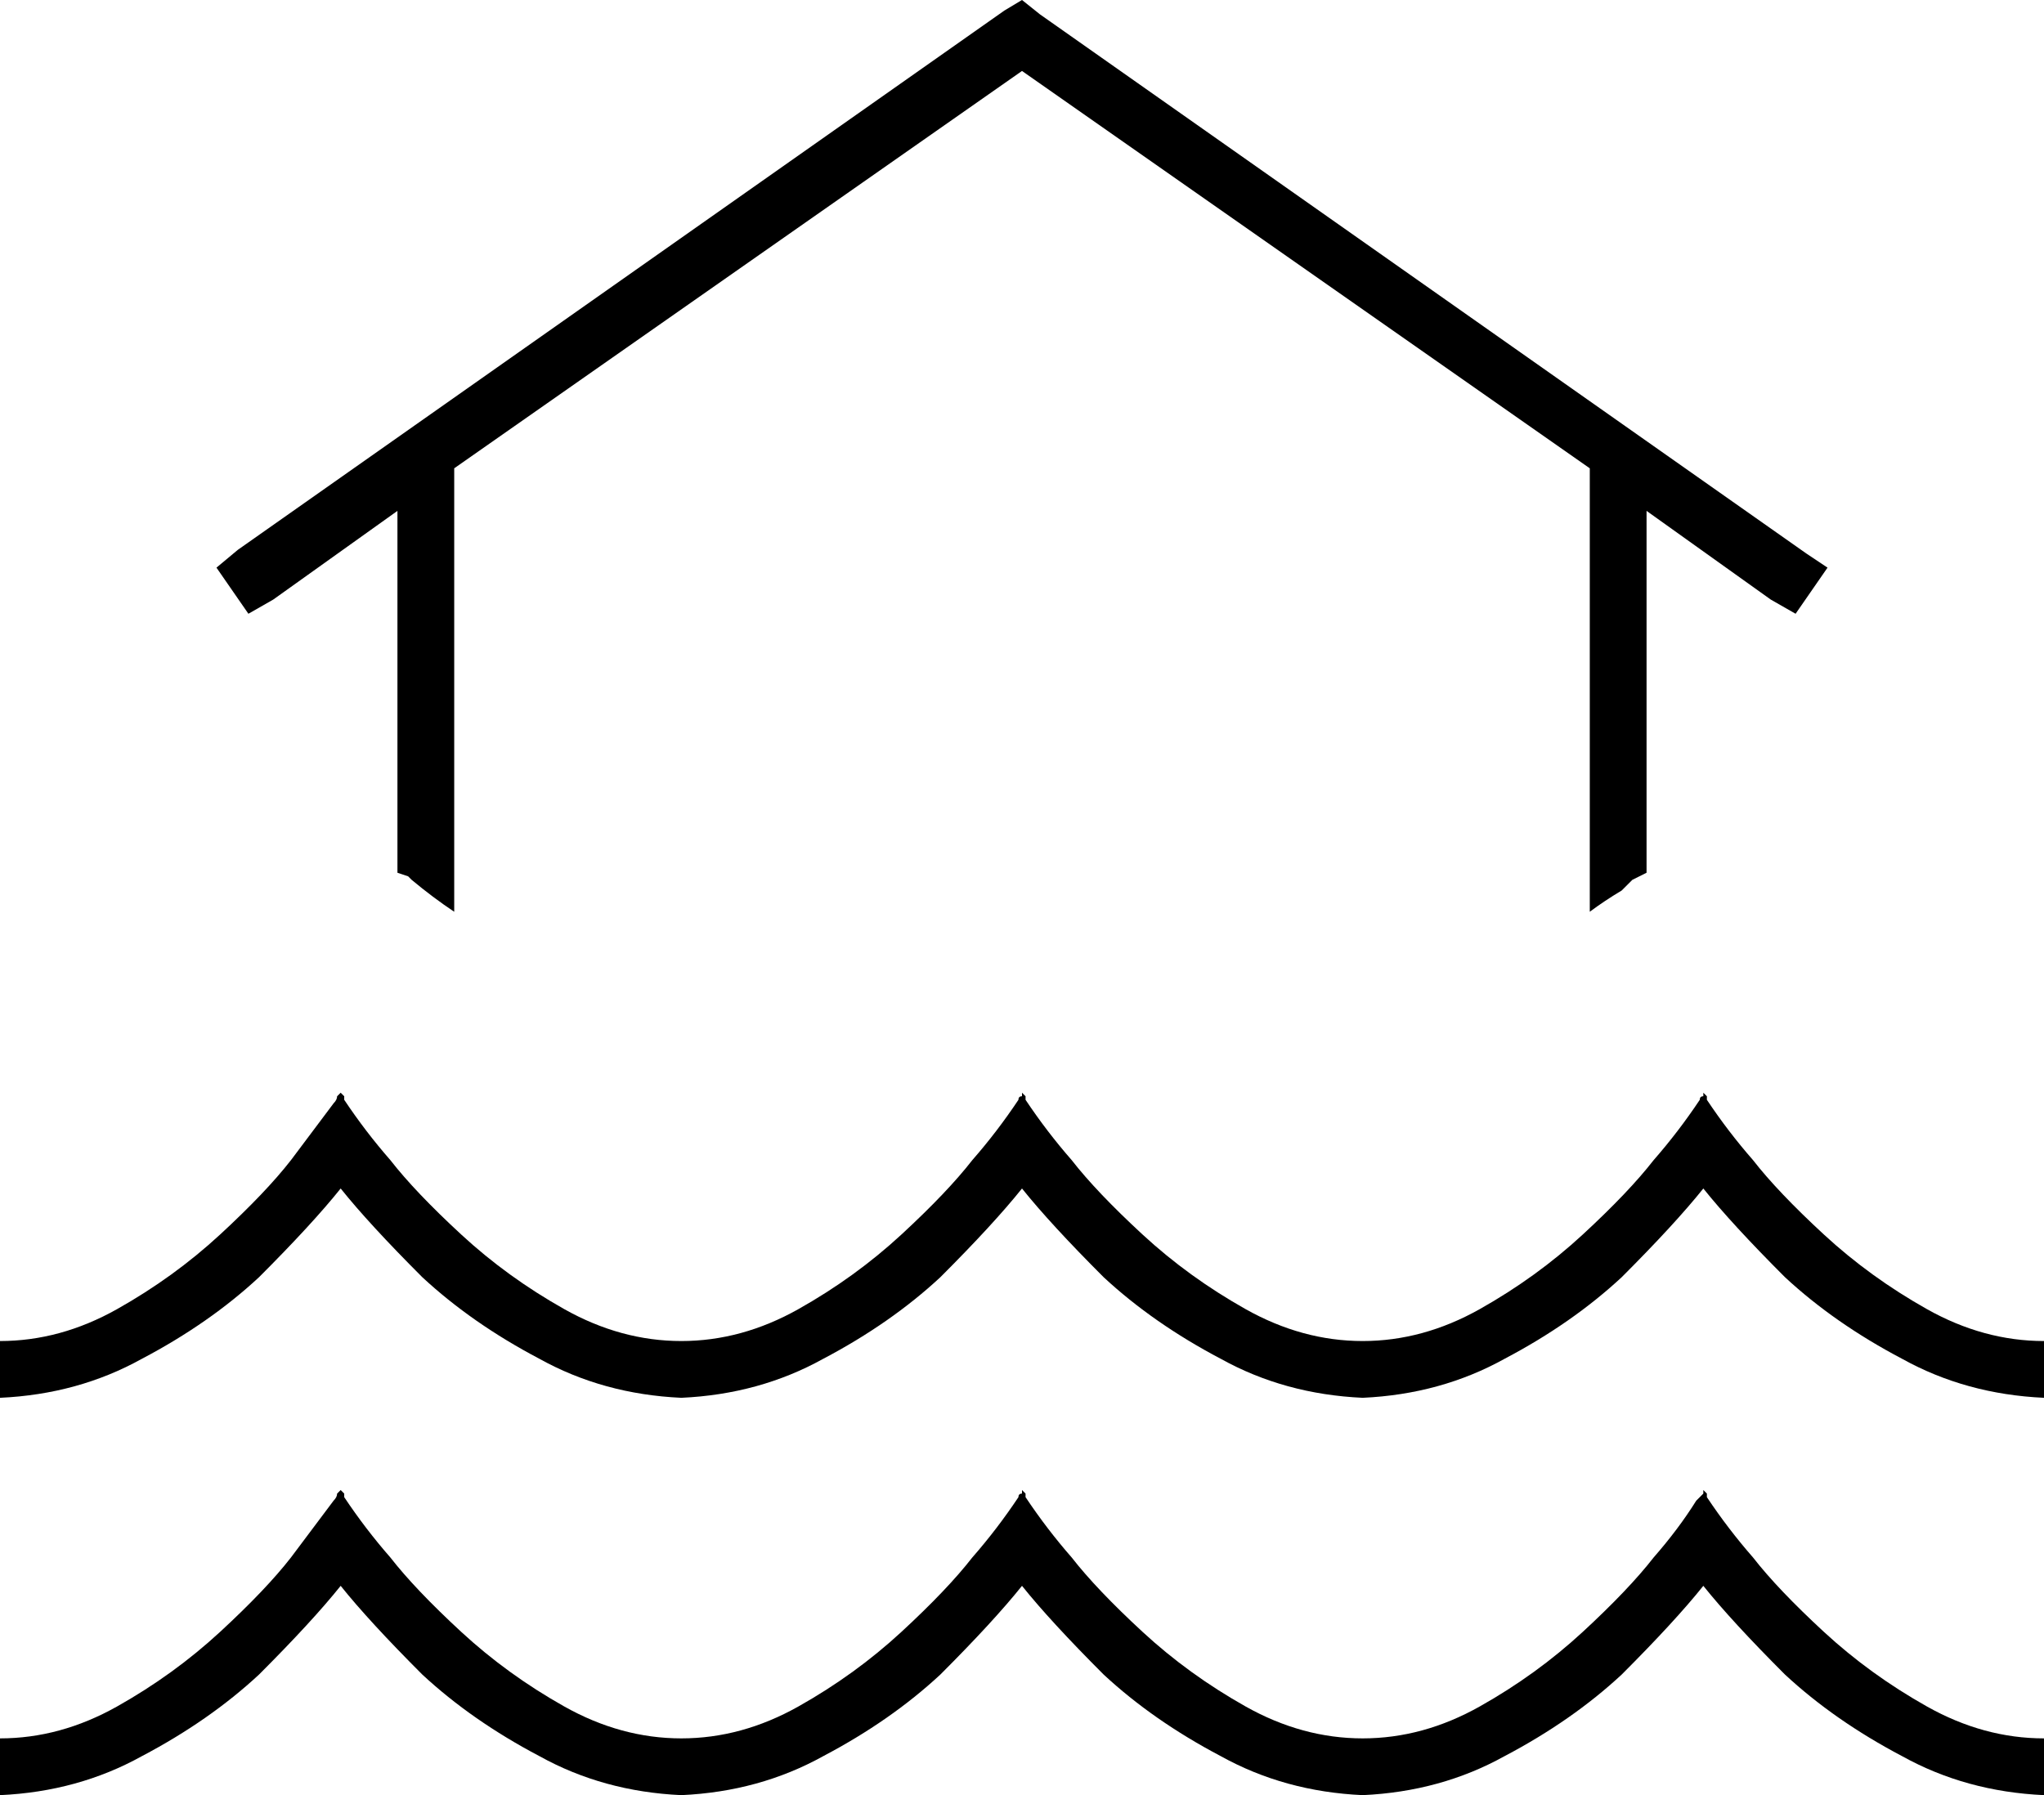 <svg xmlns="http://www.w3.org/2000/svg" viewBox="0 0 576 506">
  <path d="M 293 4 L 288 0 L 293 4 L 288 0 L 283 3 L 283 3 L 67 155 L 67 155 L 61 160 L 61 160 L 70 173 L 70 173 L 77 169 L 77 169 L 112 144 L 112 144 L 112 246 L 112 246 L 115 247 L 115 247 L 116 248 L 116 248 Q 116 248 116 248 Q 116 248 116 248 Q 116 248 116 248 Q 116 248 116 248 Q 122 253 128 257 L 128 132 L 128 132 L 288 20 L 288 20 L 448 132 L 448 132 L 448 257 L 448 257 Q 452 254 457 251 Q 458 250 460 248 L 464 246 L 464 246 L 464 144 L 464 144 L 499 169 L 499 169 L 506 173 L 506 173 L 515 160 L 515 160 L 509 156 L 509 156 L 293 4 L 293 4 Z M 96 308 L 95 309 L 96 308 L 95 309 Q 95 310 94 311 Q 88 319 82 327 Q 75 336 62 348 Q 49 360 33 369 Q 17 378 0 378 L 0 394 L 0 394 Q 22 393 40 383 Q 59 373 73 360 Q 88 345 96 335 Q 104 345 119 360 Q 133 373 152 383 Q 170 393 192 394 Q 214 393 232 383 Q 251 373 265 360 Q 280 345 288 335 Q 296 345 311 360 Q 325 373 344 383 Q 362 393 384 394 Q 406 393 424 383 Q 443 373 457 360 Q 472 345 480 335 Q 488 345 503 360 Q 517 373 536 383 Q 554 393 576 394 L 576 378 L 576 378 Q 559 378 543 369 Q 527 360 514 348 Q 501 336 494 327 Q 487 319 481 310 Q 481 309 481 309 Q 481 309 481 309 Q 481 309 481 309 L 480 308 L 480 308 L 480 309 L 480 309 Q 479 309 479 310 Q 473 319 466 327 Q 459 336 446 348 Q 433 360 417 369 Q 401 378 384 378 Q 367 378 351 369 Q 335 360 322 348 Q 309 336 302 327 Q 295 319 289 310 Q 289 309 289 309 L 288 308 L 288 308 L 288 309 L 288 309 Q 288 309 288 309 Q 288 309 288 309 Q 287 309 287 310 Q 281 319 274 327 Q 267 336 254 348 Q 241 360 225 369 Q 209 378 192 378 Q 175 378 159 369 Q 143 360 130 348 Q 117 336 110 327 Q 103 319 97 310 Q 97 309 97 309 L 96 308 L 96 308 Z M 97 421 L 96 420 L 97 421 L 96 420 L 95 421 L 95 421 Q 95 422 94 423 Q 88 431 82 439 Q 75 448 62 460 Q 49 472 33 481 Q 17 490 0 490 L 0 506 L 0 506 Q 22 505 40 495 Q 59 485 73 472 Q 88 457 96 447 Q 104 457 119 472 Q 133 485 152 495 Q 170 505 192 506 Q 214 505 232 495 Q 251 485 265 472 Q 280 457 288 447 Q 296 457 311 472 Q 325 485 344 495 Q 362 505 384 506 Q 406 505 424 495 Q 443 485 457 472 Q 472 457 480 447 Q 488 457 503 472 Q 517 485 536 495 Q 554 505 576 506 L 576 490 L 576 490 Q 559 490 543 481 Q 527 472 514 460 Q 501 448 494 439 Q 487 431 481 422 Q 481 421 481 421 L 480 420 L 480 420 L 480 421 L 480 421 Q 479 422 478 423 Q 473 431 466 439 Q 459 448 446 460 Q 433 472 417 481 Q 401 490 384 490 Q 367 490 351 481 Q 335 472 322 460 Q 309 448 302 439 Q 295 431 289 422 Q 289 421 289 421 Q 289 421 288 420 Q 288 420 288 420 L 288 421 L 288 421 Q 287 421 287 422 Q 281 431 274 439 Q 267 448 254 460 Q 241 472 225 481 Q 209 490 192 490 Q 175 490 159 481 Q 143 472 130 460 Q 117 448 110 439 Q 103 431 97 422 Q 97 421 97 421 L 97 421 Z" />
</svg>